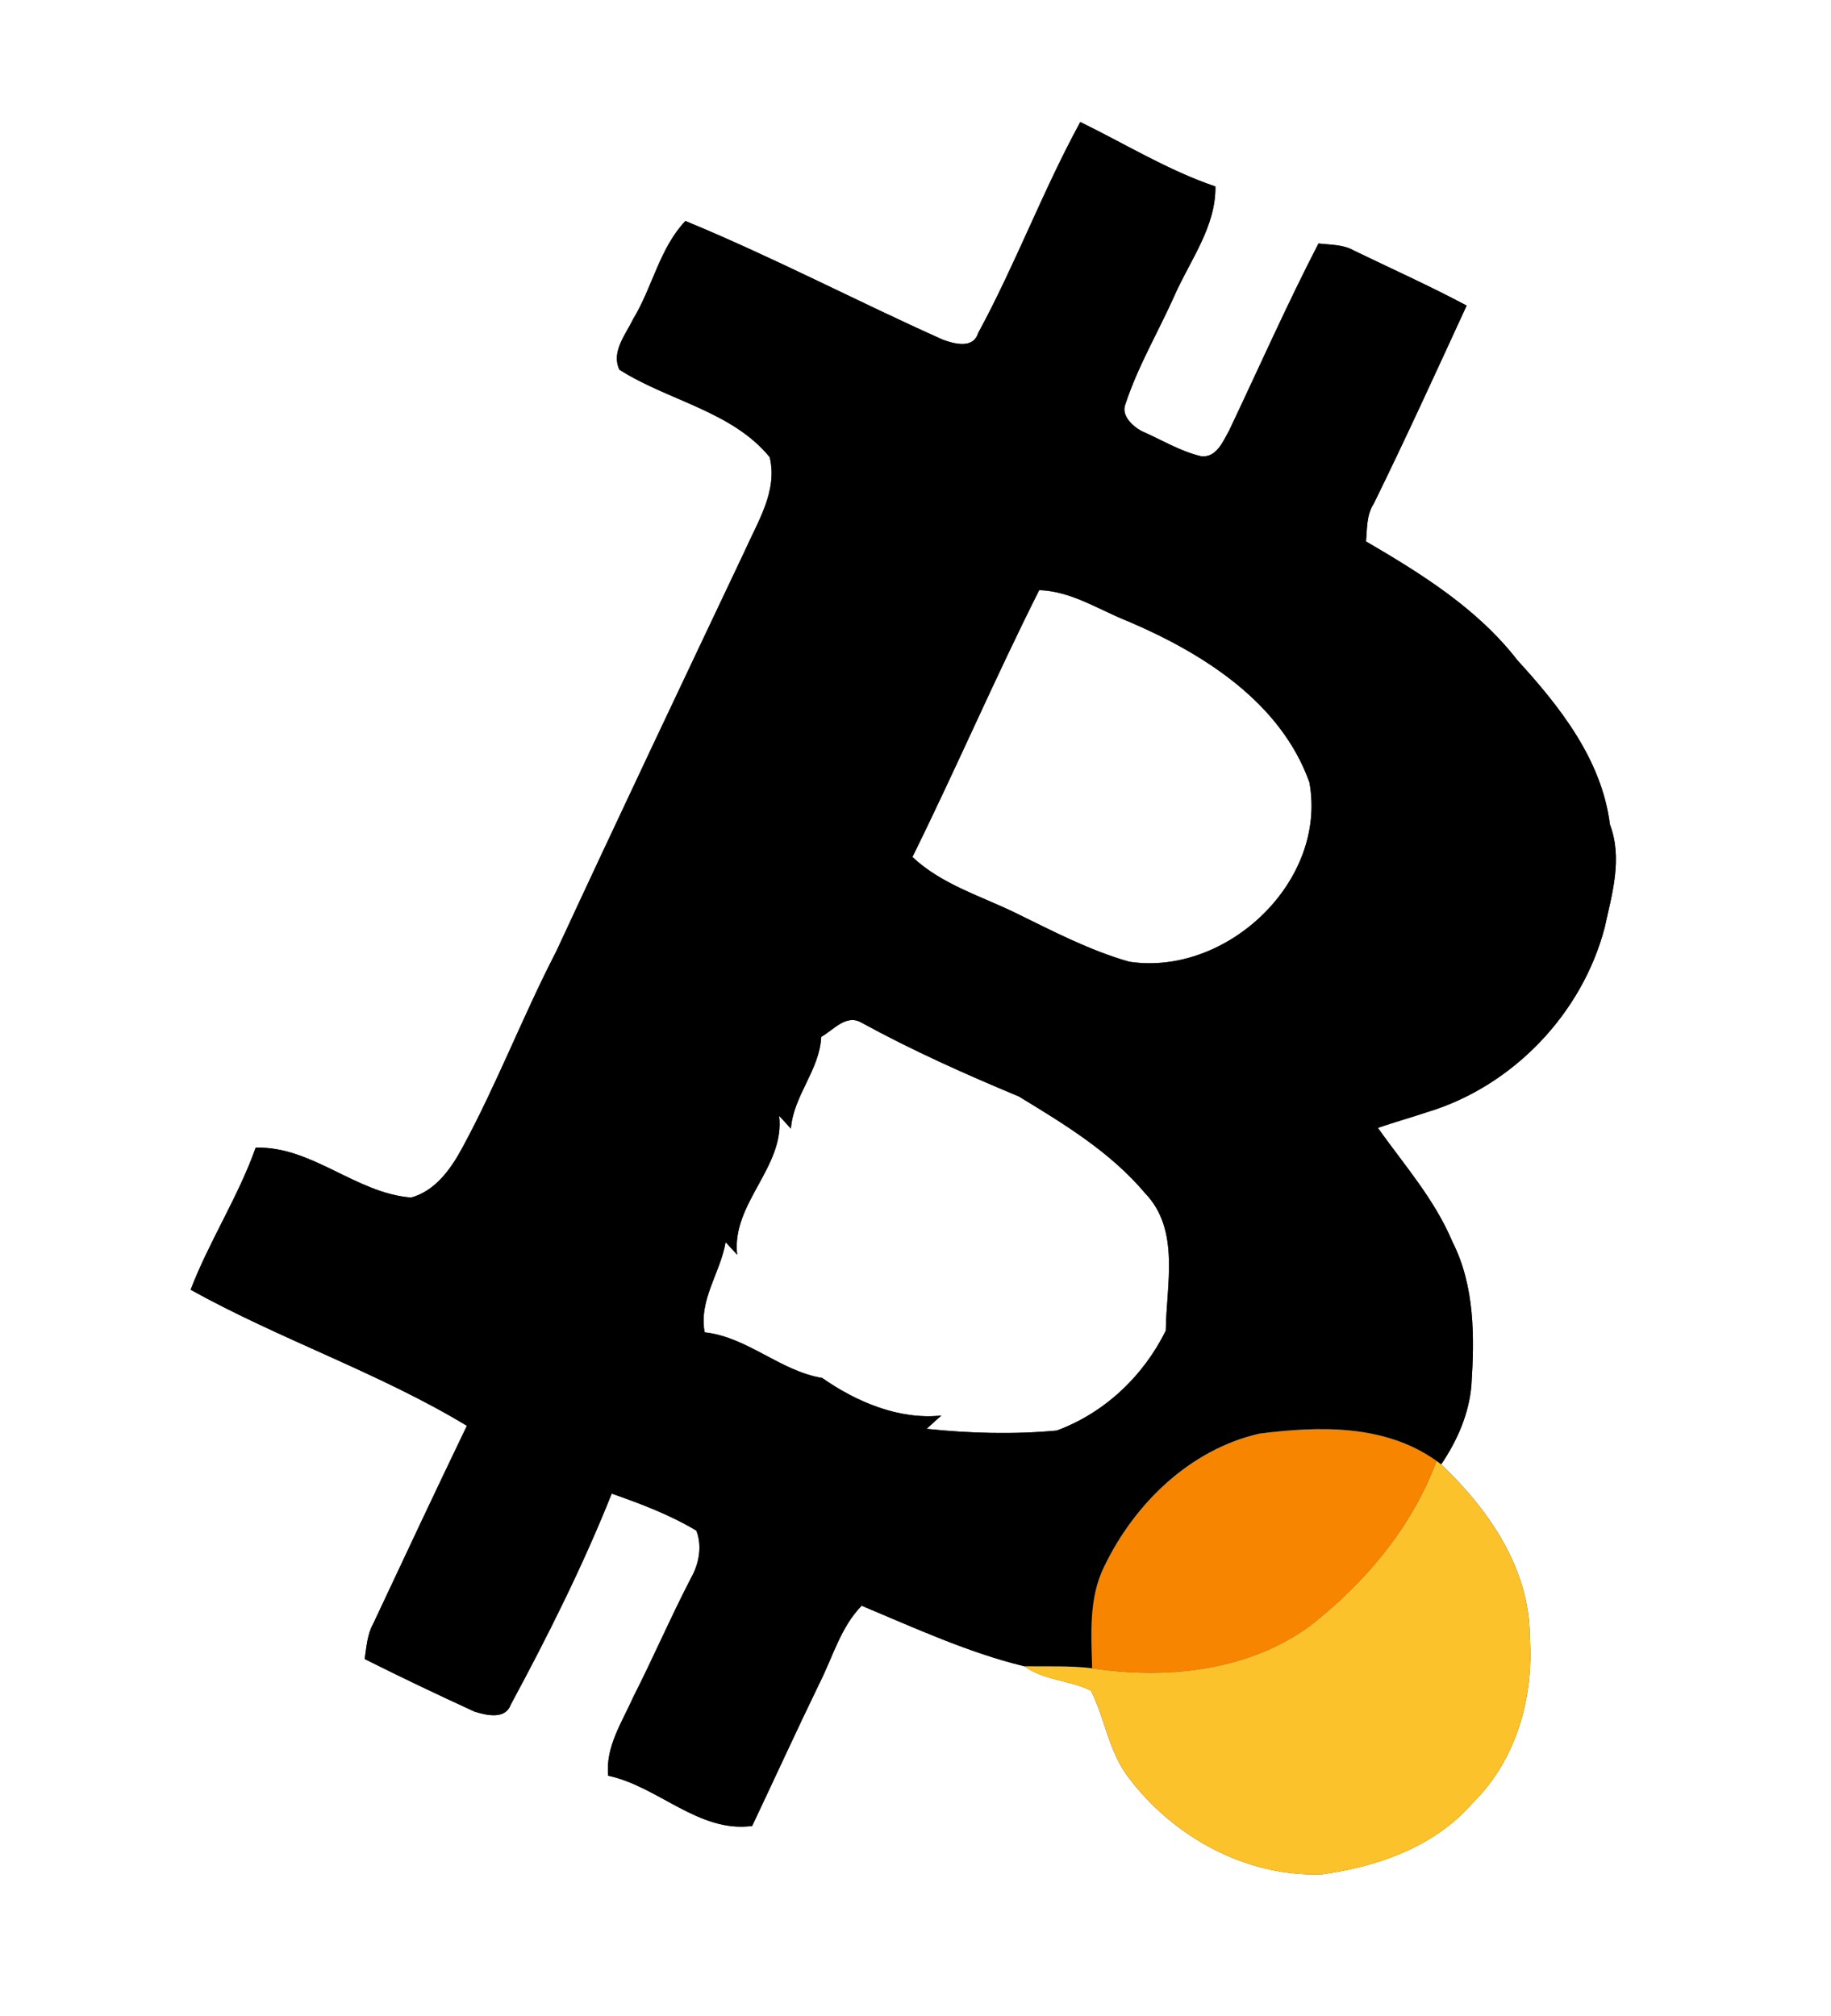 <?xml version="1.0" encoding="UTF-8" ?>
<!DOCTYPE svg PUBLIC "-//W3C//DTD SVG 1.1//EN" "http://www.w3.org/Graphics/SVG/1.1/DTD/svg11.dtd">
<svg width="227pt" height="250pt" viewBox="0 0 227 250" version="1.1" xmlns="http://www.w3.org/2000/svg">
<rect x="0" y="0" width="227" height="250" fill="#333333" stroke="none"/>
<g id="#ffffffff">
<path fill="#ffffff" opacity="1.00" d=" M 0.00 0.00 L 227.00 0.00 L 227.00 250.00 L 0.00 250.00 L 0.00 0.00 M 121.26 41.31 C 120.65 43.28 118.32 42.65 116.89 42.12 C 106.20 37.34 95.73 31.83 84.97 27.40 C 81.75 30.82 80.89 35.62 78.50 39.55 C 77.58 41.47 75.74 43.62 76.79 45.84 C 82.82 49.69 90.73 50.96 95.42 56.68 C 96.44 60.87 93.94 64.67 92.32 68.34 C 84.49 84.86 76.65 101.38 68.96 117.97 C 64.82 125.97 61.61 134.41 57.31 142.33 C 55.90 144.94 53.99 147.65 50.97 148.49 C 44.10 147.95 38.69 142.11 31.70 142.30 C 29.53 148.41 25.95 153.88 23.63 159.92 C 34.75 166.10 46.99 170.21 57.88 176.79 C 53.96 184.95 50.11 193.13 46.27 201.33 C 45.52 202.67 45.44 204.22 45.21 205.71 C 49.71 207.97 54.27 210.14 58.85 212.24 C 60.32 212.69 62.64 213.25 63.32 211.37 C 67.91 202.86 72.25 194.19 75.84 185.20 C 79.44 186.46 83.04 187.82 86.33 189.79 C 87.08 191.69 86.66 193.93 85.66 195.68 C 83.15 200.52 80.99 205.54 78.52 210.40 C 77.13 213.53 75.04 216.60 75.40 220.18 C 81.61 221.50 86.64 227.30 93.25 226.41 C 96.05 220.50 98.77 214.54 101.63 208.65 C 103.26 205.41 104.23 201.77 106.82 199.10 C 113.42 201.86 120.07 204.93 127.00 206.61 C 129.44 208.37 132.60 208.31 135.24 209.62 C 136.98 213.04 137.43 217.04 139.75 220.18 C 145.31 227.70 154.38 232.71 163.83 232.41 C 170.77 231.46 177.84 229.00 182.55 223.57 C 188.00 218.24 190.18 210.43 189.65 202.96 C 189.67 194.54 184.56 187.16 178.67 181.58 C 180.66 178.64 182.12 175.32 182.42 171.77 C 182.81 165.77 182.85 159.46 180.06 153.96 C 177.86 148.72 174.08 144.43 170.82 139.85 C 172.86 139.15 174.94 138.57 176.99 137.88 C 187.56 134.68 196.15 125.69 198.94 115.02 C 199.86 110.82 201.19 106.45 199.59 102.22 C 198.58 94.20 193.40 87.63 188.11 81.85 C 183.19 75.48 176.21 71.14 169.35 67.13 C 169.50 65.53 169.40 63.84 170.32 62.44 C 174.30 54.33 178.05 46.10 181.83 37.89 C 177.25 35.45 172.52 33.33 167.86 31.07 C 166.52 30.30 164.94 30.37 163.46 30.19 C 159.53 37.80 156.06 45.64 152.39 53.37 C 151.62 54.74 150.79 56.84 148.86 56.56 C 146.27 55.94 143.94 54.50 141.51 53.44 C 140.38 52.82 138.92 51.47 139.55 50.04 C 141.10 45.35 143.65 41.06 145.65 36.56 C 147.59 32.20 150.75 28.09 150.68 23.12 C 144.78 21.12 139.50 17.84 133.93 15.13 C 129.28 23.65 125.89 32.79 121.26 41.31 Z" />
<path fill="#ffffff" opacity="1.00" d=" M 113.12 106.26 C 118.53 95.31 123.35 84.08 128.84 73.17 C 132.90 73.31 136.32 75.67 140.00 77.10 C 149.22 81.06 158.78 87.09 162.33 96.99 C 164.60 109.30 152.06 121.07 140.01 119.25 C 135.07 117.85 130.52 115.45 125.93 113.21 C 121.57 111.08 116.72 109.66 113.12 106.26 Z" />
<path fill="#ffffff" opacity="1.00" d=" M 101.81 128.56 C 103.35 127.72 104.89 125.70 106.80 126.80 C 113.10 130.25 119.67 133.19 126.30 135.95 C 131.91 139.36 137.70 142.87 141.97 147.96 C 146.35 152.51 144.59 159.31 144.53 164.99 C 141.76 170.62 136.93 175.20 131.01 177.38 C 125.65 177.88 120.23 177.73 114.88 177.17 C 115.48 176.61 116.09 176.06 116.70 175.52 C 111.44 176.07 106.16 173.82 101.93 170.86 C 96.70 169.99 92.68 165.79 87.36 165.20 C 86.61 161.16 89.31 157.84 89.96 154.02 C 90.44 154.54 90.91 155.06 91.39 155.58 C 90.66 149.19 97.34 144.72 96.60 138.36 C 97.09 138.88 97.57 139.42 98.05 139.95 C 98.37 135.83 101.62 132.69 101.81 128.56 Z" />
</g>
<g id="#000000ff">
<path fill="#000000" opacity="1.00" d=" M 121.26 41.31 C 125.89 32.79 129.28 23.65 133.93 15.13 C 139.50 17.84 144.78 21.12 150.68 23.12 C 150.75 28.09 147.59 32.20 145.65 36.56 C 143.65 41.06 141.10 45.35 139.55 50.04 C 138.92 51.47 140.38 52.82 141.51 53.44 C 143.94 54.50 146.27 55.94 148.86 56.56 C 150.79 56.84 151.62 54.74 152.39 53.37 C 156.06 45.64 159.53 37.80 163.46 30.19 C 164.94 30.37 166.52 30.30 167.86 31.07 C 172.52 33.33 177.25 35.45 181.83 37.89 C 178.05 46.10 174.30 54.33 170.32 62.44 C 169.40 63.84 169.50 65.53 169.35 67.13 C 176.21 71.14 183.19 75.48 188.11 81.85 C 193.40 87.63 198.58 94.20 199.59 102.22 C 201.19 106.45 199.86 110.82 198.94 115.02 C 196.15 125.69 187.56 134.68 176.99 137.88 C 174.94 138.57 172.86 139.15 170.82 139.85 C 174.08 144.43 177.86 148.72 180.06 153.96 C 182.85 159.46 182.81 165.77 182.42 171.77 C 182.12 175.32 180.66 178.64 178.67 181.58 L 178.10 181.15 C 171.73 176.59 163.55 176.81 156.13 177.76 C 147.53 179.72 140.64 186.44 136.90 194.23 C 134.95 198.14 135.30 202.63 135.40 206.86 C 132.61 206.51 129.80 206.66 127.00 206.61 C 120.07 204.93 113.42 201.86 106.82 199.10 C 104.23 201.77 103.26 205.41 101.63 208.65 C 98.77 214.54 96.05 220.50 93.25 226.41 C 86.64 227.30 81.61 221.50 75.40 220.18 C 75.04 216.60 77.13 213.53 78.52 210.40 C 80.99 205.54 83.15 200.52 85.66 195.68 C 86.66 193.93 87.08 191.69 86.33 189.79 C 83.04 187.82 79.44 186.46 75.84 185.20 C 72.25 194.19 67.91 202.86 63.32 211.37 C 62.64 213.25 60.32 212.69 58.85 212.24 C 54.27 210.14 49.71 207.97 45.21 205.71 C 45.44 204.22 45.52 202.67 46.27 201.33 C 50.11 193.13 53.96 184.95 57.88 176.79 C 46.99 170.21 34.75 166.10 23.63 159.92 C 25.95 153.88 29.53 148.41 31.70 142.30 C 38.69 142.11 44.10 147.95 50.97 148.49 C 53.99 147.65 55.90 144.94 57.31 142.33 C 61.61 134.41 64.82 125.97 68.96 117.97 C 76.65 101.38 84.49 84.86 92.32 68.34 C 93.94 64.67 96.44 60.87 95.42 56.68 C 90.73 50.96 82.82 49.69 76.79 45.84 C 75.74 43.62 77.58 41.47 78.50 39.55 C 80.89 35.62 81.75 30.82 84.97 27.40 C 95.73 31.83 106.20 37.34 116.89 42.12 C 118.32 42.65 120.65 43.28 121.26 41.31 M 113.12 106.26 C 116.72 109.66 121.57 111.08 125.93 113.21 C 130.52 115.45 135.07 117.85 140.01 119.25 C 152.06 121.07 164.60 109.30 162.33 96.99 C 158.78 87.09 149.22 81.06 140.00 77.10 C 136.32 75.67 132.90 73.31 128.84 73.17 C 123.35 84.08 118.53 95.31 113.12 106.26 M 101.81 128.56 C 101.62 132.69 98.37 135.83 98.05 139.95 C 97.57 139.42 97.09 138.88 96.60 138.36 C 97.34 144.72 90.66 149.19 91.39 155.58 C 90.91 155.06 90.44 154.54 89.96 154.02 C 89.31 157.84 86.61 161.16 87.36 165.20 C 92.68 165.79 96.70 169.99 101.93 170.86 C 106.16 173.82 111.44 176.07 116.70 175.52 C 116.09 176.06 115.48 176.61 114.88 177.17 C 120.23 177.73 125.65 177.88 131.01 177.38 C 136.93 175.20 141.76 170.62 144.53 164.99 C 144.59 159.31 146.35 152.51 141.97 147.96 C 137.70 142.87 131.91 139.36 126.30 135.95 C 119.67 133.19 113.10 130.25 106.80 126.80 C 104.89 125.70 103.35 127.72 101.81 128.56 Z" />
</g>
<g id="#f78500ff">
<path fill="#f78500" opacity="1.00" d=" M 136.90 194.23 C 140.64 186.44 147.53 179.72 156.13 177.76 C 163.55 176.81 171.73 176.59 178.10 181.15 C 175.09 189.29 169.30 196.20 162.53 201.51 C 154.86 207.21 144.61 208.27 135.40 206.86 C 135.30 202.63 134.95 198.14 136.90 194.23 Z" />
</g>
<g id="#fbc22cff">
<path fill="#fbc22c" opacity="1.00" d=" M 178.10 181.15 L 178.67 181.58 C 184.56 187.16 189.67 194.54 189.65 202.96 C 190.18 210.43 188.00 218.24 182.55 223.57 C 177.84 229.00 170.77 231.46 163.83 232.41 C 154.38 232.71 145.31 227.70 139.75 220.18 C 137.43 217.04 136.98 213.04 135.24 209.62 C 132.60 208.31 129.44 208.37 127.00 206.61 C 129.80 206.66 132.61 206.51 135.40 206.86 C 144.61 208.27 154.86 207.21 162.53 201.51 C 169.30 196.20 175.09 189.29 178.10 181.15 Z" />
</g>
</svg>
